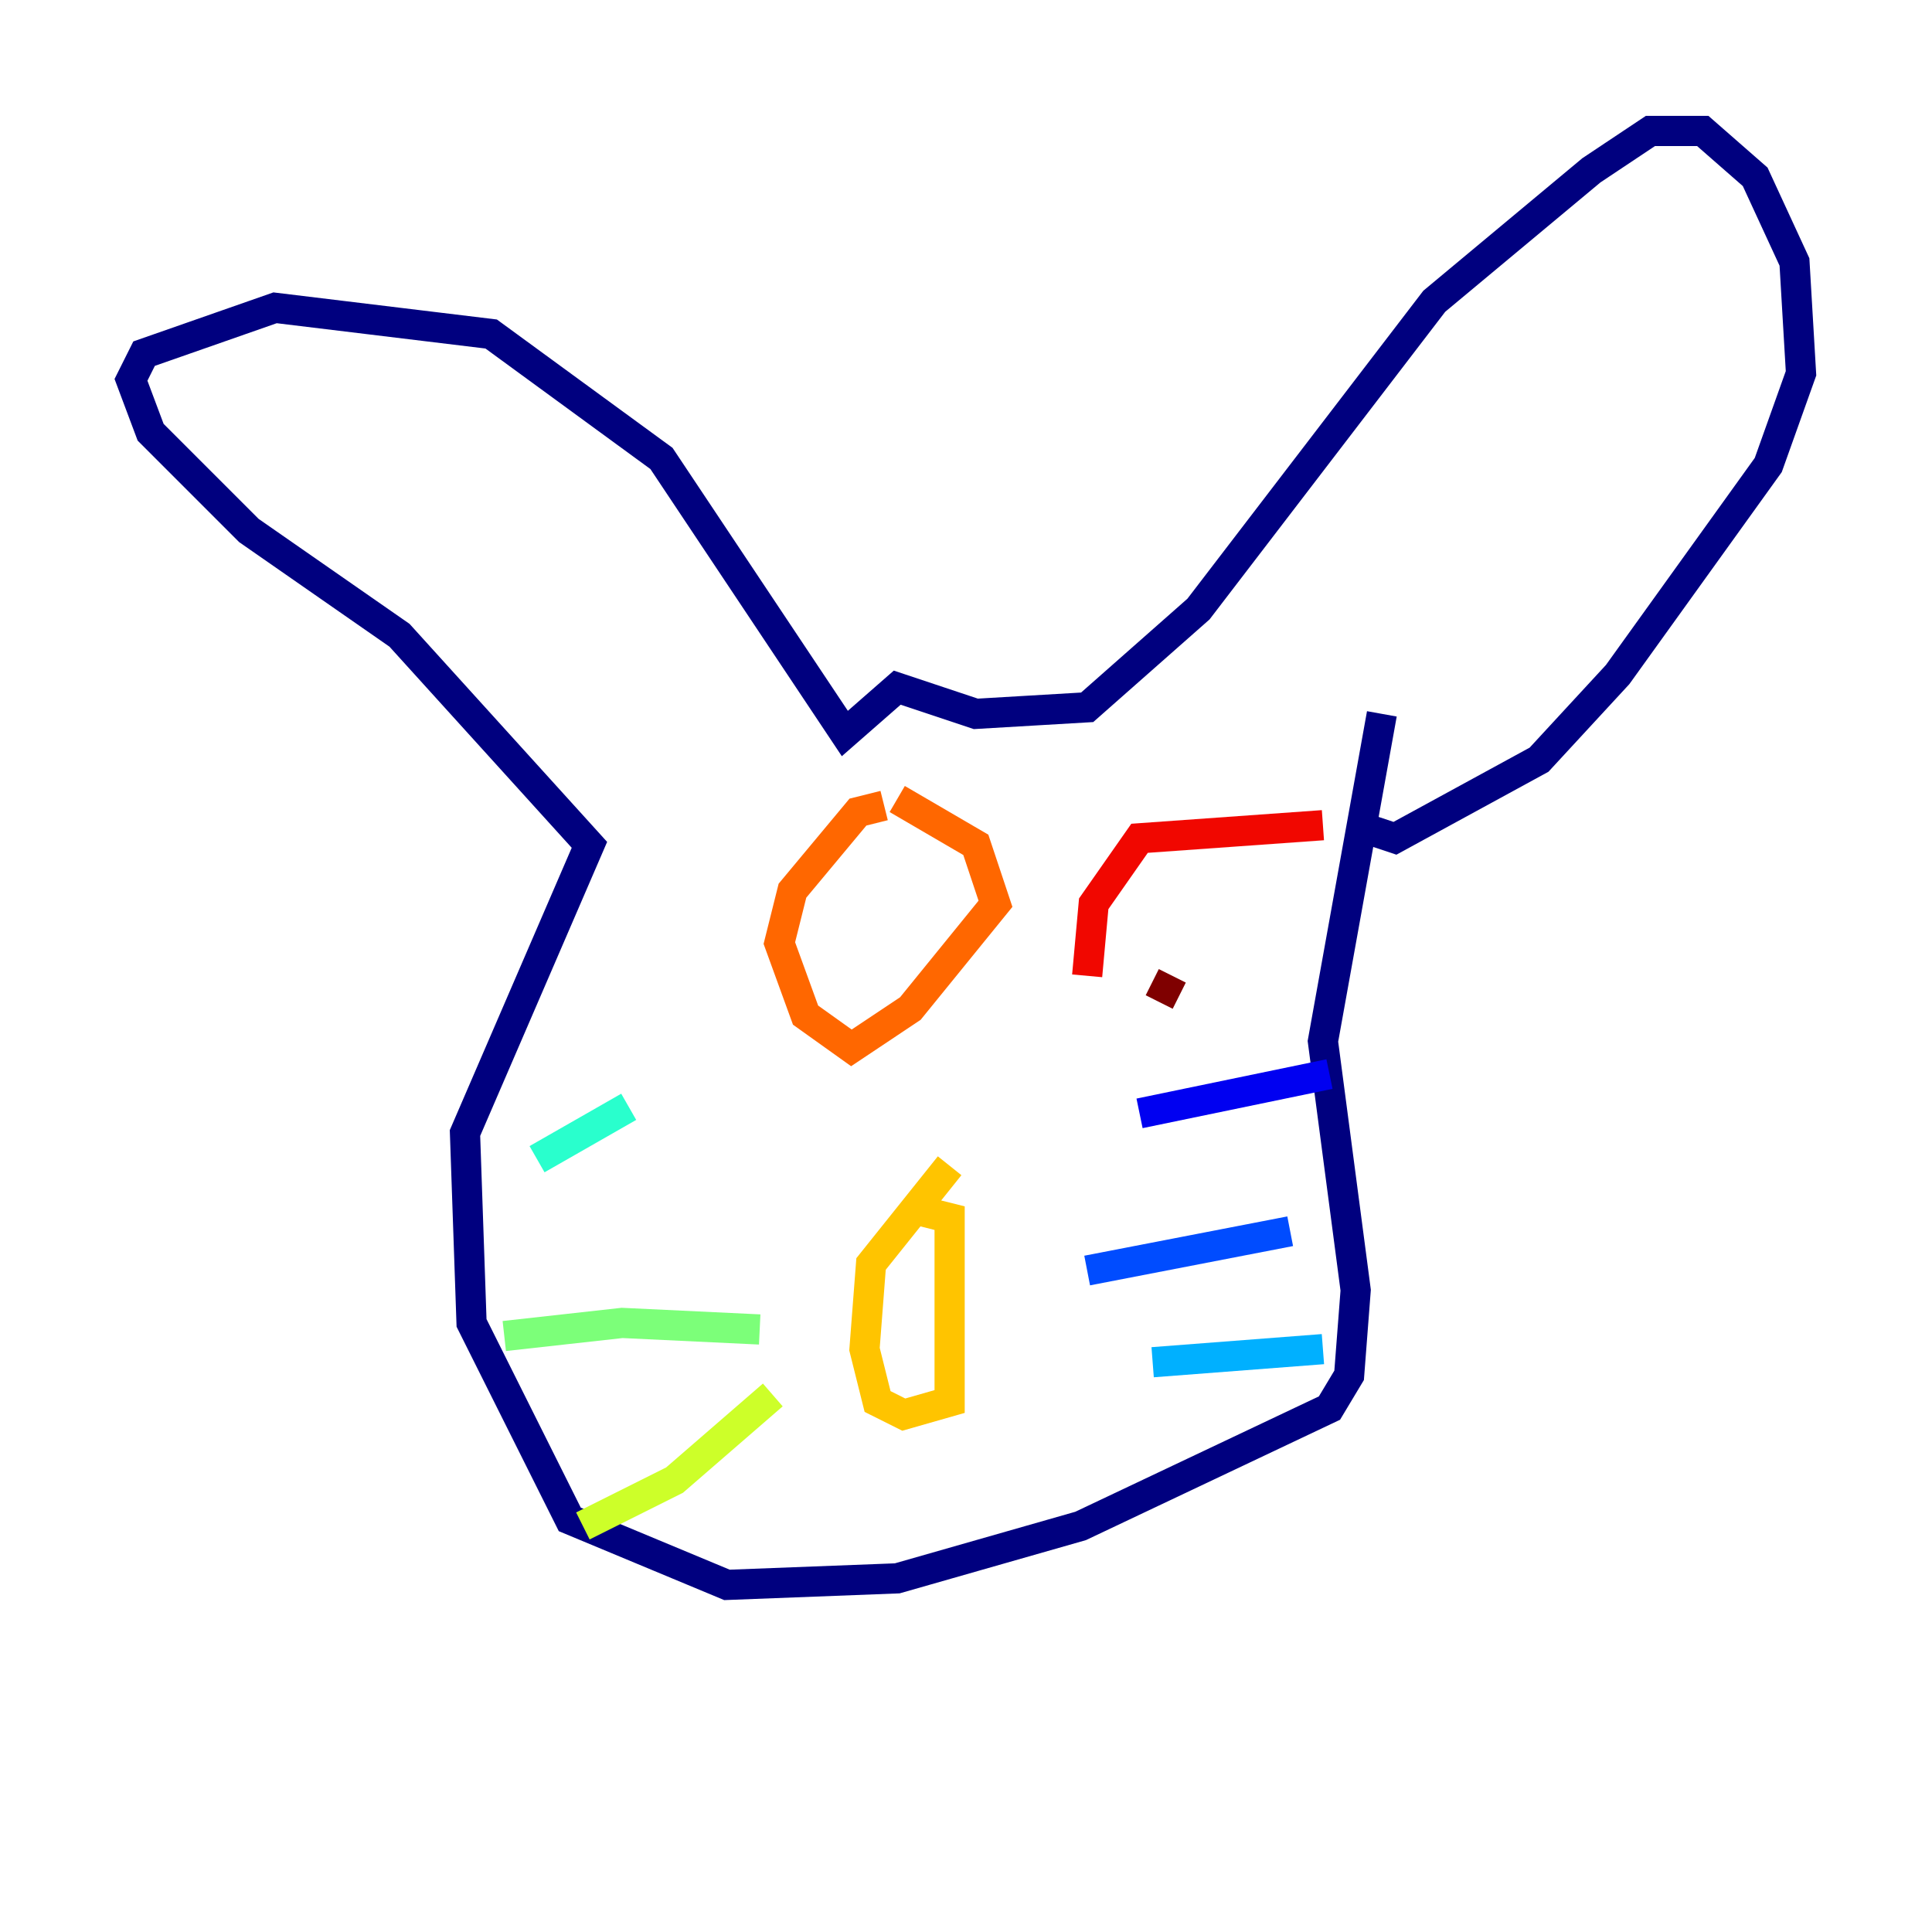 <?xml version="1.0" encoding="utf-8" ?>
<svg baseProfile="tiny" height="128" version="1.2" viewBox="0,0,128,128" width="128" xmlns="http://www.w3.org/2000/svg" xmlns:ev="http://www.w3.org/2001/xml-events" xmlns:xlink="http://www.w3.org/1999/xlink"><defs /><polyline fill="none" points="91.552,47.295 87.647,68.99 89.817,85.478 89.383,91.119 88.081,93.288 71.593,101.098 59.444,104.57 48.163,105.003 37.749,100.664 31.241,87.647 30.807,75.064 39.051,55.973 26.468,42.088 16.488,35.146 9.98,28.637 8.678,25.166 9.546,23.43 18.224,20.393 32.542,22.129 43.824,30.373 55.973,48.597 59.444,45.559 64.651,47.295 72.027,46.861 79.403,40.352 95.024,19.959 105.437,11.281 109.342,8.678 112.814,8.678 116.285,11.715 118.888,17.356 119.322,24.732 117.153,30.807 107.173,44.691 101.966,50.332 92.42,55.539 89.817,54.671" stroke="#00007f" stroke-width="2" /><polyline fill="none" points="75.498,73.763 88.081,71.159" stroke="#0000f1" stroke-width="2" /><polyline fill="none" points="72.027,84.176 85.478,81.573" stroke="#004cff" stroke-width="2" /><polyline fill="none" points="76.366,90.251 87.647,89.383" stroke="#00b0ff" stroke-width="2" /><polyline fill="none" points="41.654,73.329 35.58,76.8" stroke="#29ffcd" stroke-width="2" /><polyline fill="none" points="50.332,88.081 41.22,87.647 33.41,88.515" stroke="#7cff79" stroke-width="2" /><polyline fill="none" points="51.2,92.42 44.691,98.061 38.617,101.098" stroke="#cdff29" stroke-width="2" /><polyline fill="none" points="62.915,77.234 57.709,83.742 57.275,89.383 58.142,92.854 59.878,93.722 62.915,92.854 62.915,80.705 61.18,80.271" stroke="#ffc400" stroke-width="2" /><polyline fill="none" points="58.576,53.37 56.841,53.803 52.502,59.01 51.634,62.481 53.37,67.254 56.407,69.424 60.312,66.82 65.953,59.878 64.651,55.973 59.444,52.936" stroke="#ff6700" stroke-width="2" /><polyline fill="none" points="87.647,54.671 75.498,55.539 72.461,59.878 72.027,64.651" stroke="#f10700" stroke-width="2" /><polyline fill="none" points="76.8,66.386 77.668,64.651" stroke="#7f0000" stroke-width="2" /></svg>
